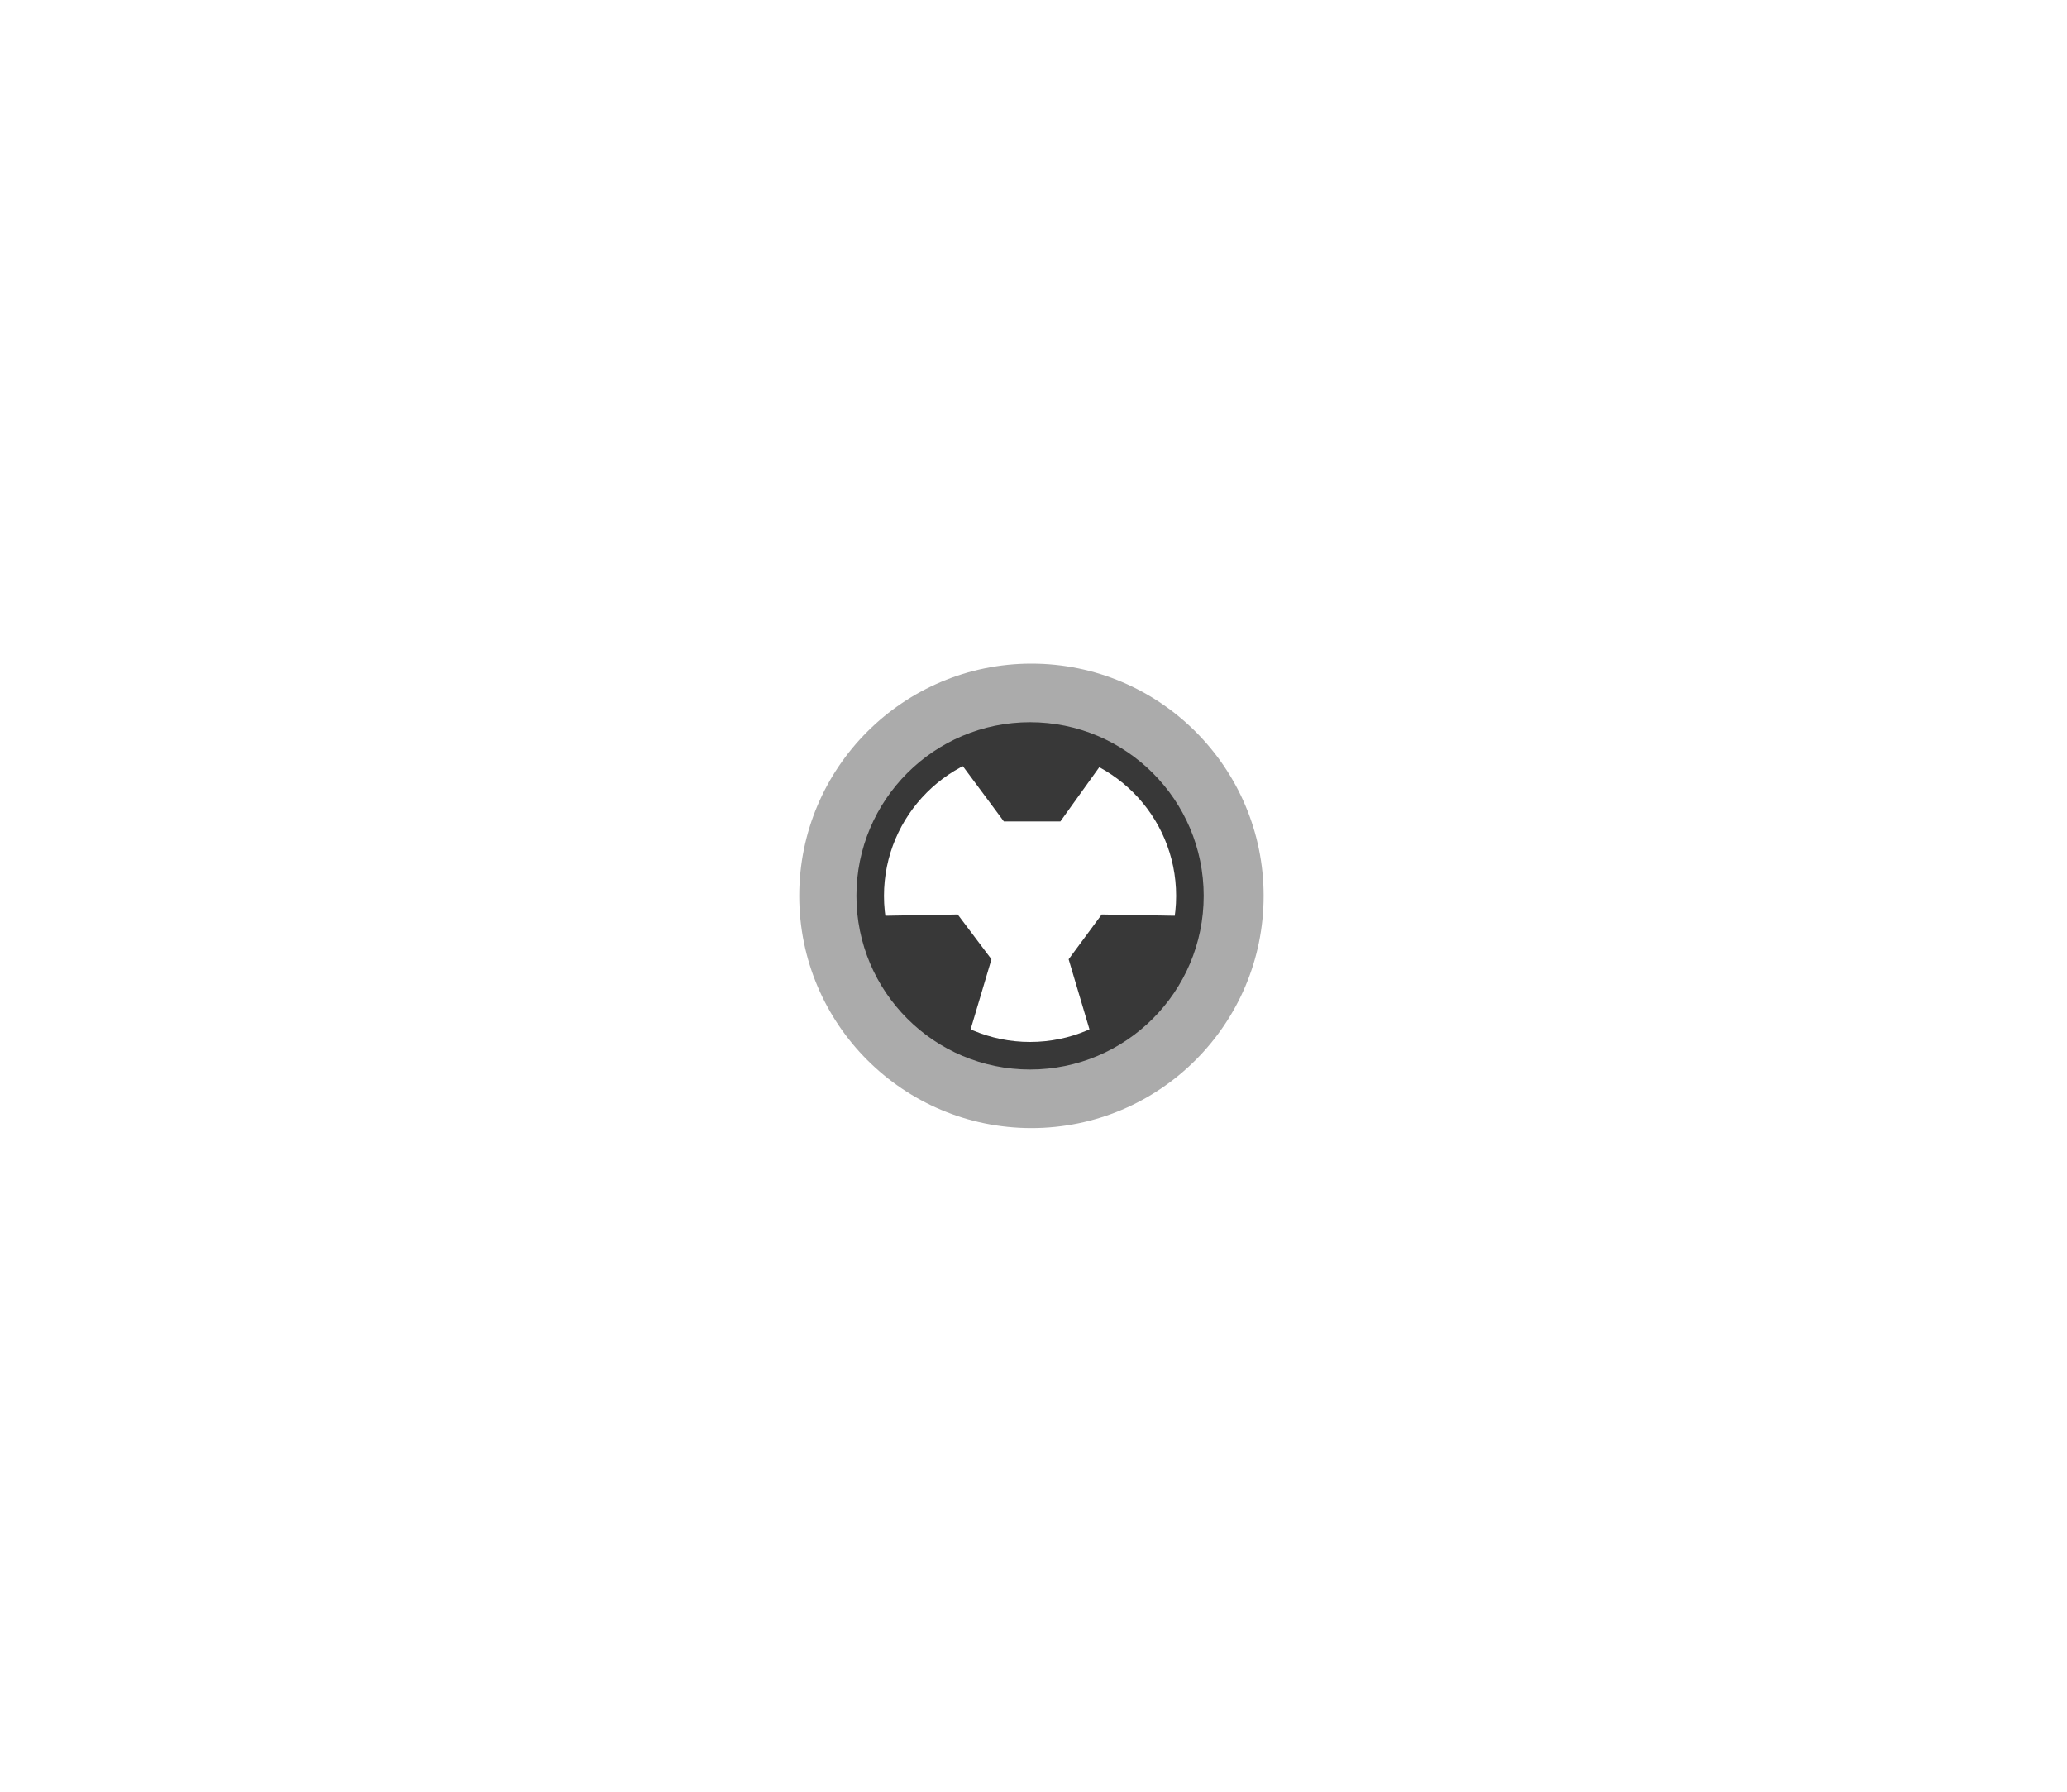<svg version="1.0" id="Calque_126" xmlns="http://www.w3.org/2000/svg" x="0" y="0" width="300" height="260" style="enable-background:new 0 0 300 260" xml:space="preserve"><style>.st0{display:none}.st1{display:inline;fill:#353535}.st2{fill:#fff}.st2,.st9{display:inline}.st11{fill:#383838}</style><linearGradient id="XMLID_17_" gradientUnits="userSpaceOnUse" x1="101.782" y1="182.346" x2="196.991" y2="182.346"><stop offset="0" style="stop-color:#4d4d4f;stop-opacity:6.000000e-002"/><stop offset=".003" style="stop-color:#4e4e50;stop-opacity:6.477558e-002"/><stop offset=".062" style="stop-color:#555354;stop-opacity:.176"/><stop offset=".124" style="stop-color:#585657;stop-opacity:.293"/><stop offset=".188" style="stop-color:#575657;stop-opacity:.414"/><stop offset=".255" style="stop-color:#535355;stop-opacity:.54"/><stop offset=".326" style="stop-color:#505051;stop-opacity:.673"/><stop offset=".404" style="stop-color:#4d4d4f;stop-opacity:.819"/><stop offset=".5" style="stop-color:#4d4d4f"/><stop offset=".597" style="stop-color:#4d4d4f;stop-opacity:.807"/><stop offset=".674" style="stop-color:#505051;stop-opacity:.652"/><stop offset=".745" style="stop-color:#535355;stop-opacity:.51"/><stop offset=".812" style="stop-color:#575657;stop-opacity:.376"/><stop offset=".876" style="stop-color:#585657;stop-opacity:.248"/><stop offset=".938" style="stop-color:#555354;stop-opacity:.124"/><stop offset=".998" style="stop-color:#4e4e50;stop-opacity:5.080402e-003"/><stop offset="1" style="stop-color:#4d4d4f;stop-opacity:0"/></linearGradient><g id="Calque_12"><path id="XMLID_30_" d="M149.7 96.3c-18.6 0-33.7 15.1-33.7 33.7s15.1 33.7 33.7 33.7 33.7-15.1 33.7-33.7-15.1-33.7-33.7-33.7zm0 56.7c-12.7 0-23-10.3-23-23s10.3-23 23-23 23 10.3 23 23-10.3 23-23 23z" style="fill:#ababab"/><g id="Calque_10_-_copie"><path id="XMLID_47_" class="st11" d="M145.7 119.2h8.2l6.6-9.2-6-2.8-5.3-.2-5 .3-5.4 2.6z"/><path id="XMLID_46_" class="st11" d="m143.9 139.2-4.9-6.5-11.3.2 1.3 6.4 3 4.3 3.3 3.9 5.3 2.8z"/><path id="XMLID_45_" class="st11" d="m155.1 139.2 4.8-6.5 11.4.2-1.4 6.4-3 4.3-3.2 3.9-5.3 2.8z"/></g><circle id="XMLID_4_" cx="149.5" cy="130" r="23.2" style="fill:none;stroke:#383838;stroke-width:4;stroke-miterlimit:10"/></g></svg>